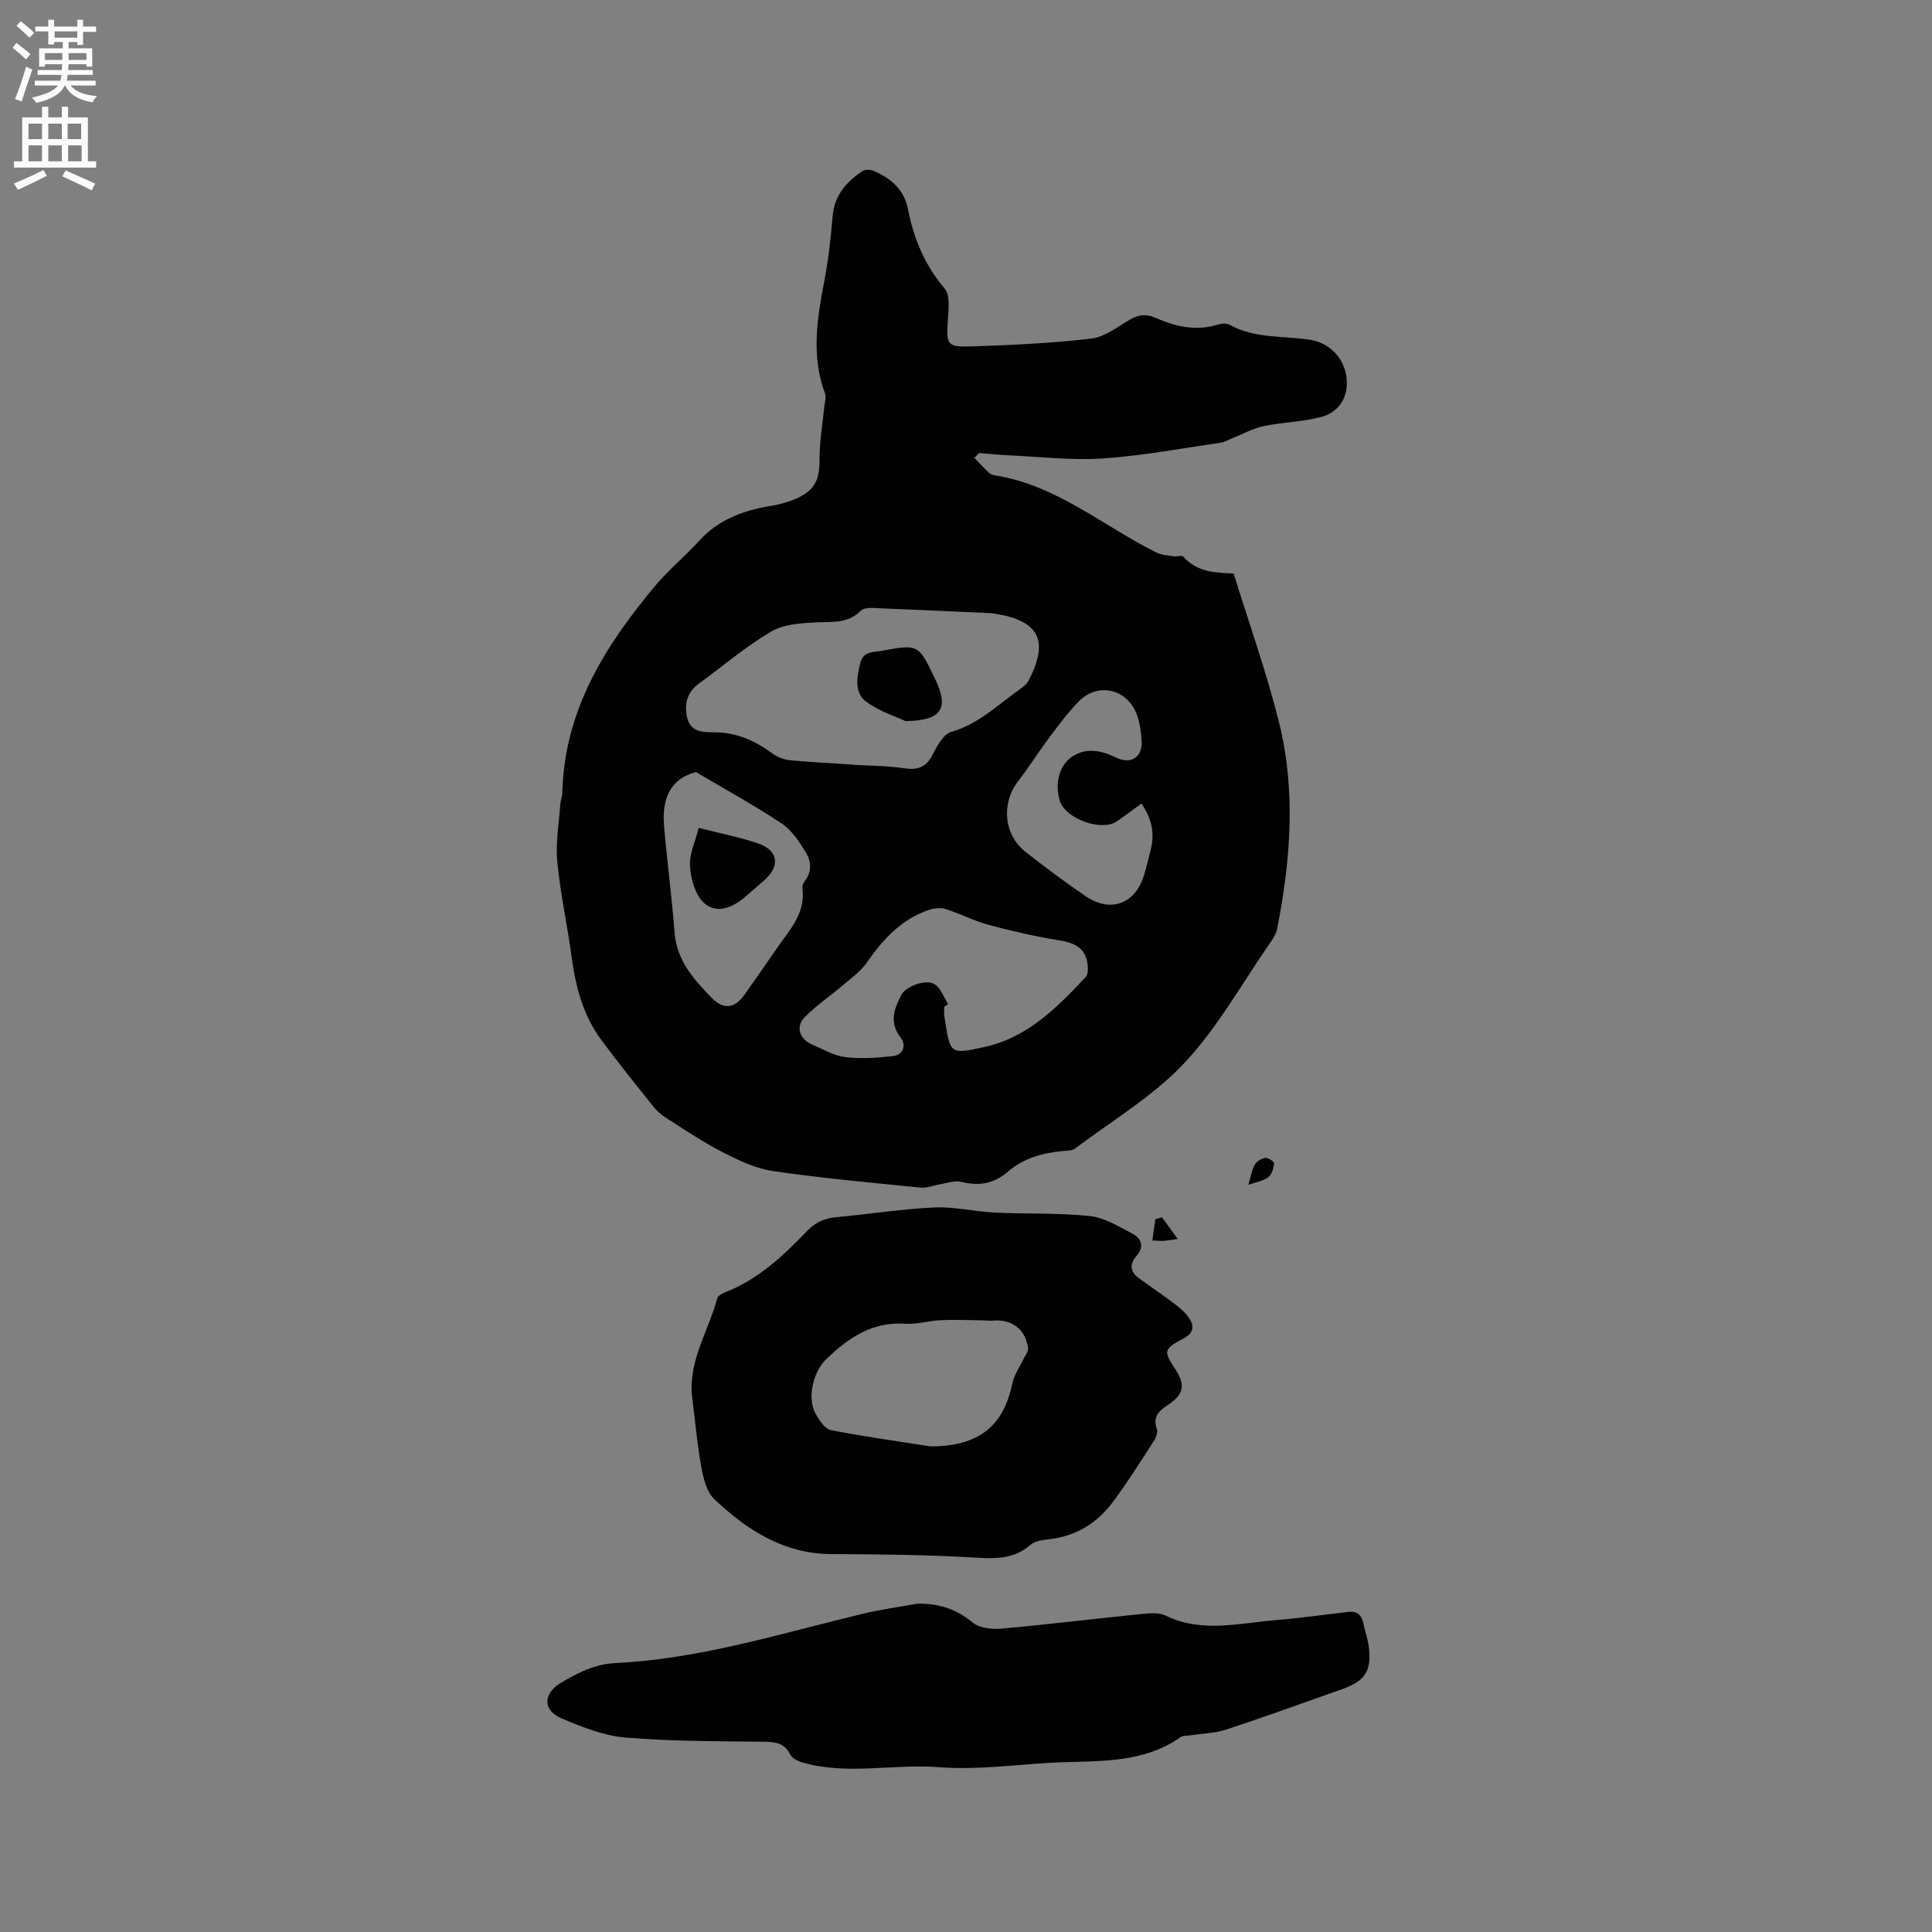 <svg enable-background="new 0 0 400 400" viewBox="0 0 400 400" xmlns="http://www.w3.org/2000/svg"><rect x="0" y="0" width="400" height="400" fill="#808080" stroke="none"/><g fill="#010102"><path d="m201.73 94.8c1.01 1.04 2 2.11 3.05 3.11.29.27.75.43 1.16.5 12.77 1.99 22.42 10.49 33.51 16 1.04.51 2.31.57 3.49.76.7.11 1.78-.26 2.09.1 2.97 3.41 7.11 3.26 10.39 3.49 3.26 10.54 6.81 20.48 9.36 30.67 3.56 14.23 2.44 28.61-.36 42.87-.21 1.09-.91 2.13-1.56 3.07-5.8 8.35-10.82 17.46-17.72 24.79-6.47 6.87-14.92 11.87-22.56 17.63-.61.46-1.62.43-2.46.51-4.2.4-8.19 1.45-11.42 4.26-2.91 2.52-5.99 3.06-9.66 2.13-1.37-.34-2.99.28-4.48.52-1.32.21-2.67.8-3.95.67-10.22-1.02-20.47-1.94-30.63-3.43-3.63-.53-7.18-2.28-10.51-3.98-4.04-2.07-7.83-4.65-11.67-7.09-.96-.61-1.84-1.42-2.55-2.31-3.64-4.56-7.31-9.09-10.77-13.78-3.75-5.07-5.3-10.96-6.13-17.14-.89-6.6-2.34-13.14-2.97-19.76-.37-3.9.35-7.91.62-11.86.06-.84.41-1.66.43-2.5.42-16.94 8.82-30.32 19.22-42.74 2.78-3.32 6.18-6.11 9.1-9.32 4.01-4.41 9.13-6.28 14.8-7.22 1.96-.33 3.95-.87 5.73-1.72 3.58-1.7 4.42-3.99 4.4-7.91-.02-3.63.63-7.27.98-10.9.09-.92.45-1.96.16-2.74-2.88-7.7-1.67-15.37-.19-23.12.86-4.46 1.39-9.01 1.75-13.54.35-4.39 2.85-7.17 6.22-9.42.53-.36 1.6-.29 2.25-.02 3.6 1.5 6.35 3.88 7.13 7.9 1.19 6.12 3.48 11.61 7.6 16.47 1.14 1.34.82 4.17.68 6.29-.37 5.46-.31 5.86 5.27 5.67 8.15-.28 16.31-.66 24.4-1.61 2.75-.32 5.36-2.37 7.9-3.87 1.8-1.06 3.39-1.31 5.35-.45 4.13 1.81 8.39 2.85 12.93 1.43.76-.24 1.83-.32 2.47.03 5.23 2.93 11.12 2.23 16.71 3.12 3.8.6 6.97 3.62 7.48 7.73.48 3.88-1.32 7.21-5.27 8.25-3.85 1.01-7.95 1.06-11.86 1.88-2.18.45-4.22 1.6-6.33 2.43-.86.34-1.69.89-2.58 1.01-8.15 1.17-16.28 2.72-24.48 3.26-6.48.43-13.04-.37-19.57-.66-1.99-.09-3.98-.31-5.97-.46-.35.32-.66.66-.98 1zm-25.29 63.49v.04c3.59.22 7.22.2 10.76.73 2.8.42 4.53-.18 5.87-2.78.94-1.82 2.24-4.29 3.87-4.75 5.66-1.61 9.64-5.6 14.18-8.81.68-.48 1.43-1.04 1.8-1.74 4.36-8.35 2.26-12.48-7.02-13.94-.31-.05-.63-.09-.95-.1-8.14-.37-16.27-.75-24.41-1.07-.79-.03-1.86.1-2.35.6-2.64 2.67-5.89 2.23-9.19 2.39-3.18.15-6.76.37-9.37 1.91-5.24 3.09-9.92 7.12-14.88 10.71-2.59 1.88-3.15 4.42-2.43 7.28.71 2.82 3.33 2.86 5.44 2.85 4.7-.02 8.59 1.74 12.25 4.46 1.03.76 2.46 1.23 3.75 1.35 4.22.4 8.46.59 12.68.87zm19.86 49.61c-.27.17-.53.34-.8.51 0 .64-.08 1.28.01 1.9 1.22 7.96.97 8.11 8.51 6.41 8.8-1.99 14.89-8.17 20.79-14.46.41-.44.46-1.37.41-2.06-.21-3.47-2.11-4.89-5.74-5.48-4.96-.8-9.9-1.92-14.76-3.22-3.05-.82-5.91-2.34-8.93-3.29-1.05-.33-2.43-.18-3.5.18-5.66 1.94-9.47 6.05-12.79 10.86-1.32 1.91-3.37 3.34-5.18 4.89-2.54 2.17-5.35 4.06-7.69 6.43-1.97 1.99-1.12 4.58 1.53 5.7 2.24.95 4.46 2.3 6.8 2.59 3.25.39 6.64.17 9.91-.21 2.12-.25 2.82-2.25 1.61-3.81-2.43-3.12-1.36-5.95.11-8.81.95-1.86 5.08-3.39 6.93-2.24 1.28.8 1.88 2.7 2.78 4.11zm-52.2-48.05c-5.51 1.41-7.08 5.78-6.61 11.2.63 7.36 1.6 14.69 2.18 22.06.45 5.75 3.95 9.64 7.63 13.44 2.48 2.57 4.84 2.26 6.86-.63 2.18-3.12 4.38-6.23 6.53-9.37 2.65-3.88 6.19-7.38 5.43-12.74-.06-.45.24-1.05.54-1.45 1.5-1.96 1.27-4.14.15-5.95-1.35-2.18-2.91-4.54-4.98-5.92-5.61-3.74-11.55-6.98-17.73-10.64zm92.22 6.51c-1.76 1.27-3.41 2.57-5.16 3.73-3.21 2.12-10.65-.64-11.74-4.29-1.05-3.52-.21-7.29 2.59-9.16 2.9-1.94 6.07-1.25 9.04.2 3.05 1.48 5.5 0 5.31-3.39-.1-1.78-.34-3.62-.91-5.29-1.88-5.48-8.06-7.04-12.07-2.97-2.21 2.25-4.12 4.82-6.02 7.35-2.28 3.04-4.32 6.28-6.64 9.3-3.44 4.48-2.9 10.98 1.56 14.49 4.08 3.21 8.25 6.33 12.54 9.25 5.03 3.43 10.1 1.6 11.96-4.12.58-1.81.98-3.68 1.46-5.52.88-3.41.21-6.5-1.92-9.58z"/><path d="m143.38 289.9c-1.17-7.74 3.25-14.11 5.11-21.08.15-.55 1.05-1.04 1.71-1.3 6.81-2.65 11.97-7.52 16.89-12.65 1.73-1.8 3.62-2.65 6.07-2.87 6.75-.61 13.47-1.7 20.23-2.01 4.18-.19 8.4.86 12.62 1.06 6.55.32 13.14.04 19.64.72 2.99.31 5.89 2.14 8.68 3.58 1.96 1.01 2.69 2.7.97 4.68-1.48 1.7-1.34 3.26.48 4.59 2.47 1.8 5.01 3.51 7.43 5.36 1.14.87 2.32 1.86 3.07 3.05 1.03 1.63.79 3.02-1.26 4.09-4.14 2.17-4.16 2.62-1.69 6.35 2.11 3.19 1.8 5.21-1.42 7.33-1.92 1.27-3.32 2.49-2.39 5.09.23.64-.14 1.7-.56 2.35-2.82 4.34-5.56 8.75-8.67 12.88-3.24 4.29-7.6 6.96-13.11 7.56-1.34.15-2.94.38-3.88 1.2-3.56 3.08-7.51 2.83-11.86 2.58-9.72-.56-19.48-.67-29.22-.7-9.93-.03-17.53-4.96-24.33-11.37-1.59-1.5-2.25-4.31-2.69-6.64-.84-4.57-1.24-9.23-1.82-13.85zm49.3 9.56c10.04-.01 15.1-4.26 16.91-13.03.37-1.79 1.55-3.42 2.35-5.12.33-.71.99-1.47.91-2.13-.47-3.93-3.33-6.11-7.23-5.76-.73.07-1.48-.05-2.22-.06-2.89-.03-5.79-.16-8.68-.03-2.43.11-4.87.91-7.26.74-6.91-.48-11.9 2.95-16.5 7.44-2.58 2.52-3.85 7.86-2.19 11.01.75 1.42 1.99 3.32 3.29 3.58 7.16 1.4 14.41 2.38 20.62 3.36z"/><path d="m189.85 332.03c4.44-.1 8.1 1.05 11.56 3.91 1.39 1.15 3.97 1.43 5.93 1.25 9.81-.88 19.59-2.08 29.39-3.07 1.53-.15 3.33-.25 4.64.38 7.48 3.65 15.14 1.55 22.74.93 5.04-.41 10.06-1.13 15.08-1.71 1.81-.21 2.73.69 3.08 2.4.32 1.55.87 3.07 1.09 4.63.71 5.1-.67 7.28-5.48 8.97-7.99 2.81-15.94 5.72-23.98 8.36-2.41.79-5.07.83-7.61 1.22-.62.09-1.37.01-1.82.33-8.29 5.84-17.93 4.8-27.24 5.35-7.61.45-15.29 1.49-22.84.9-9.48-.74-19.06 1.73-28.41-1.02-.9-.27-2.01-.88-2.4-1.64-1.15-2.27-2.9-2.58-5.21-2.61-9.64-.12-19.31-.07-28.9-.87-4.51-.38-9.01-2.19-13.25-3.99-3.92-1.67-3.8-5.17.01-7.41 3.46-2.03 6.95-3.82 11.19-4.02 17.49-.85 34.12-6.1 50.98-10.15 3.76-.92 7.63-1.44 11.45-2.14z"/><path d="m258.46 245.3c.5-1.67.69-3.04 1.32-4.16.39-.7 1.41-1.31 2.22-1.42.57-.08 1.84.83 1.8 1.18-.13 1.01-.51 2.28-1.24 2.84-1.01.77-2.44.97-4.1 1.56z"/><path d="m240.57 252.02c.97 1.33 1.94 2.67 3.26 4.49-1.58.22-2.26.36-2.95.4-.62.03-1.24-.04-2.3-.09.22-1.55.42-2.97.62-4.39.45-.14.91-.27 1.37-.41z"/><path d="m187.47 149.29c-1.82-.86-5.31-1.95-8.1-3.99-2.53-1.85-1.99-4.96-1.29-7.9.63-2.68 2.72-2.32 4.41-2.64 7.66-1.43 7.67-1.38 11.1 5.78.18.38.36.76.52 1.15 2.15 5.14.59 7.53-6.64 7.6z"/><path d="m144.66 171.41c4.24 1.08 8.28 1.87 12.15 3.16 4.3 1.43 4.81 4.62 1.48 7.63-1.25 1.13-2.57 2.2-3.83 3.32-3.02 2.68-6.35 3.68-8.8 1.34-1.77-1.69-2.63-4.93-2.81-7.55-.16-2.48 1.1-5.05 1.81-7.9z"/></g><path d="m2.6 9.9.8-1c.9.7 1.9 1.4 2.9 2.3l-.9 1.1c-1.1-1-2-1.8-2.8-2.4zm.5 10.6c.9-2.1 1.6-4.3 2.3-6.7.4.2.8.4 1.3.6-.7 2.1-1.5 4.3-2.2 6.6zm.3-15.2.9-.9c1 .8 2 1.6 2.8 2.4l-1 1c-.9-.9-1.8-1.7-2.7-2.5zm12.6-1.2h1.2v1.4h2.7v1.1h-2.7v2.7h-1.2v-.6h-1.8v1.3h4.9v3.8h-1.2v-.5h-3.7c0 .4-.1.9-.1 1.2h5.1v1h-5.2c0 .5-.1.9-.2 1.2h6v1h-5.2c1.1 1.3 2.9 2 5.5 2.2-.4.4-.7.8-.9 1.3-2.9-.5-4.8-1.6-5.7-3.5h-.1c-.8 1.7-2.7 2.9-5.9 3.6-.2-.4-.6-.8-.9-1.1 2.8-.6 4.6-1.4 5.4-2.5h-4.8v-1h5.3c.1-.3.2-.7.2-1.2h-4.9v-1h5c0-.4 0-.8.1-1.2h-3.6v.5h-1.2v-3.8h4.9v-1.3h-1.8v.5h-1.2v-2.7h-2.7v-1h2.7v-1.4h1.2v1.4h4.8zm-6.7 8.3h3.6c0-.4 0-.9 0-1.4h-3.6zm1.9-4.6h4.8v-1.3h-4.7v1.3zm6.7 3.2h-3.7v1.4h3.7z" fill="#fcfbfa"/><path d="m8.7 22.1h1.3v2.2h2.8v-2.2h1.3v2.2h4.1v9.1h1.7v1.3h-17v-1.3h1.7v-9.1h4.1zm.3 13.1.7 1.2c-1.8.9-3.8 1.9-6 2.9-.2-.4-.5-.8-.8-1.3 2.3-1 4.4-1.9 6.1-2.8zm-3.1-6.4h2.8v-3.2h-2.8zm0 4.6h2.8v-3.3h-2.8zm4.1-4.6h2.8v-3.2h-2.8zm0 4.6h2.8v-3.3h-2.8zm3.6 1.9c2.1.9 4.1 1.8 6.1 2.7l-.7 1.4c-2.2-1.1-4.2-2-6.1-2.9zm3.2-9.7h-2.8v3.2h2.8zm-2.7 7.8h2.8v-3.3h-2.8z" fill="#fcfbfa"/></svg>